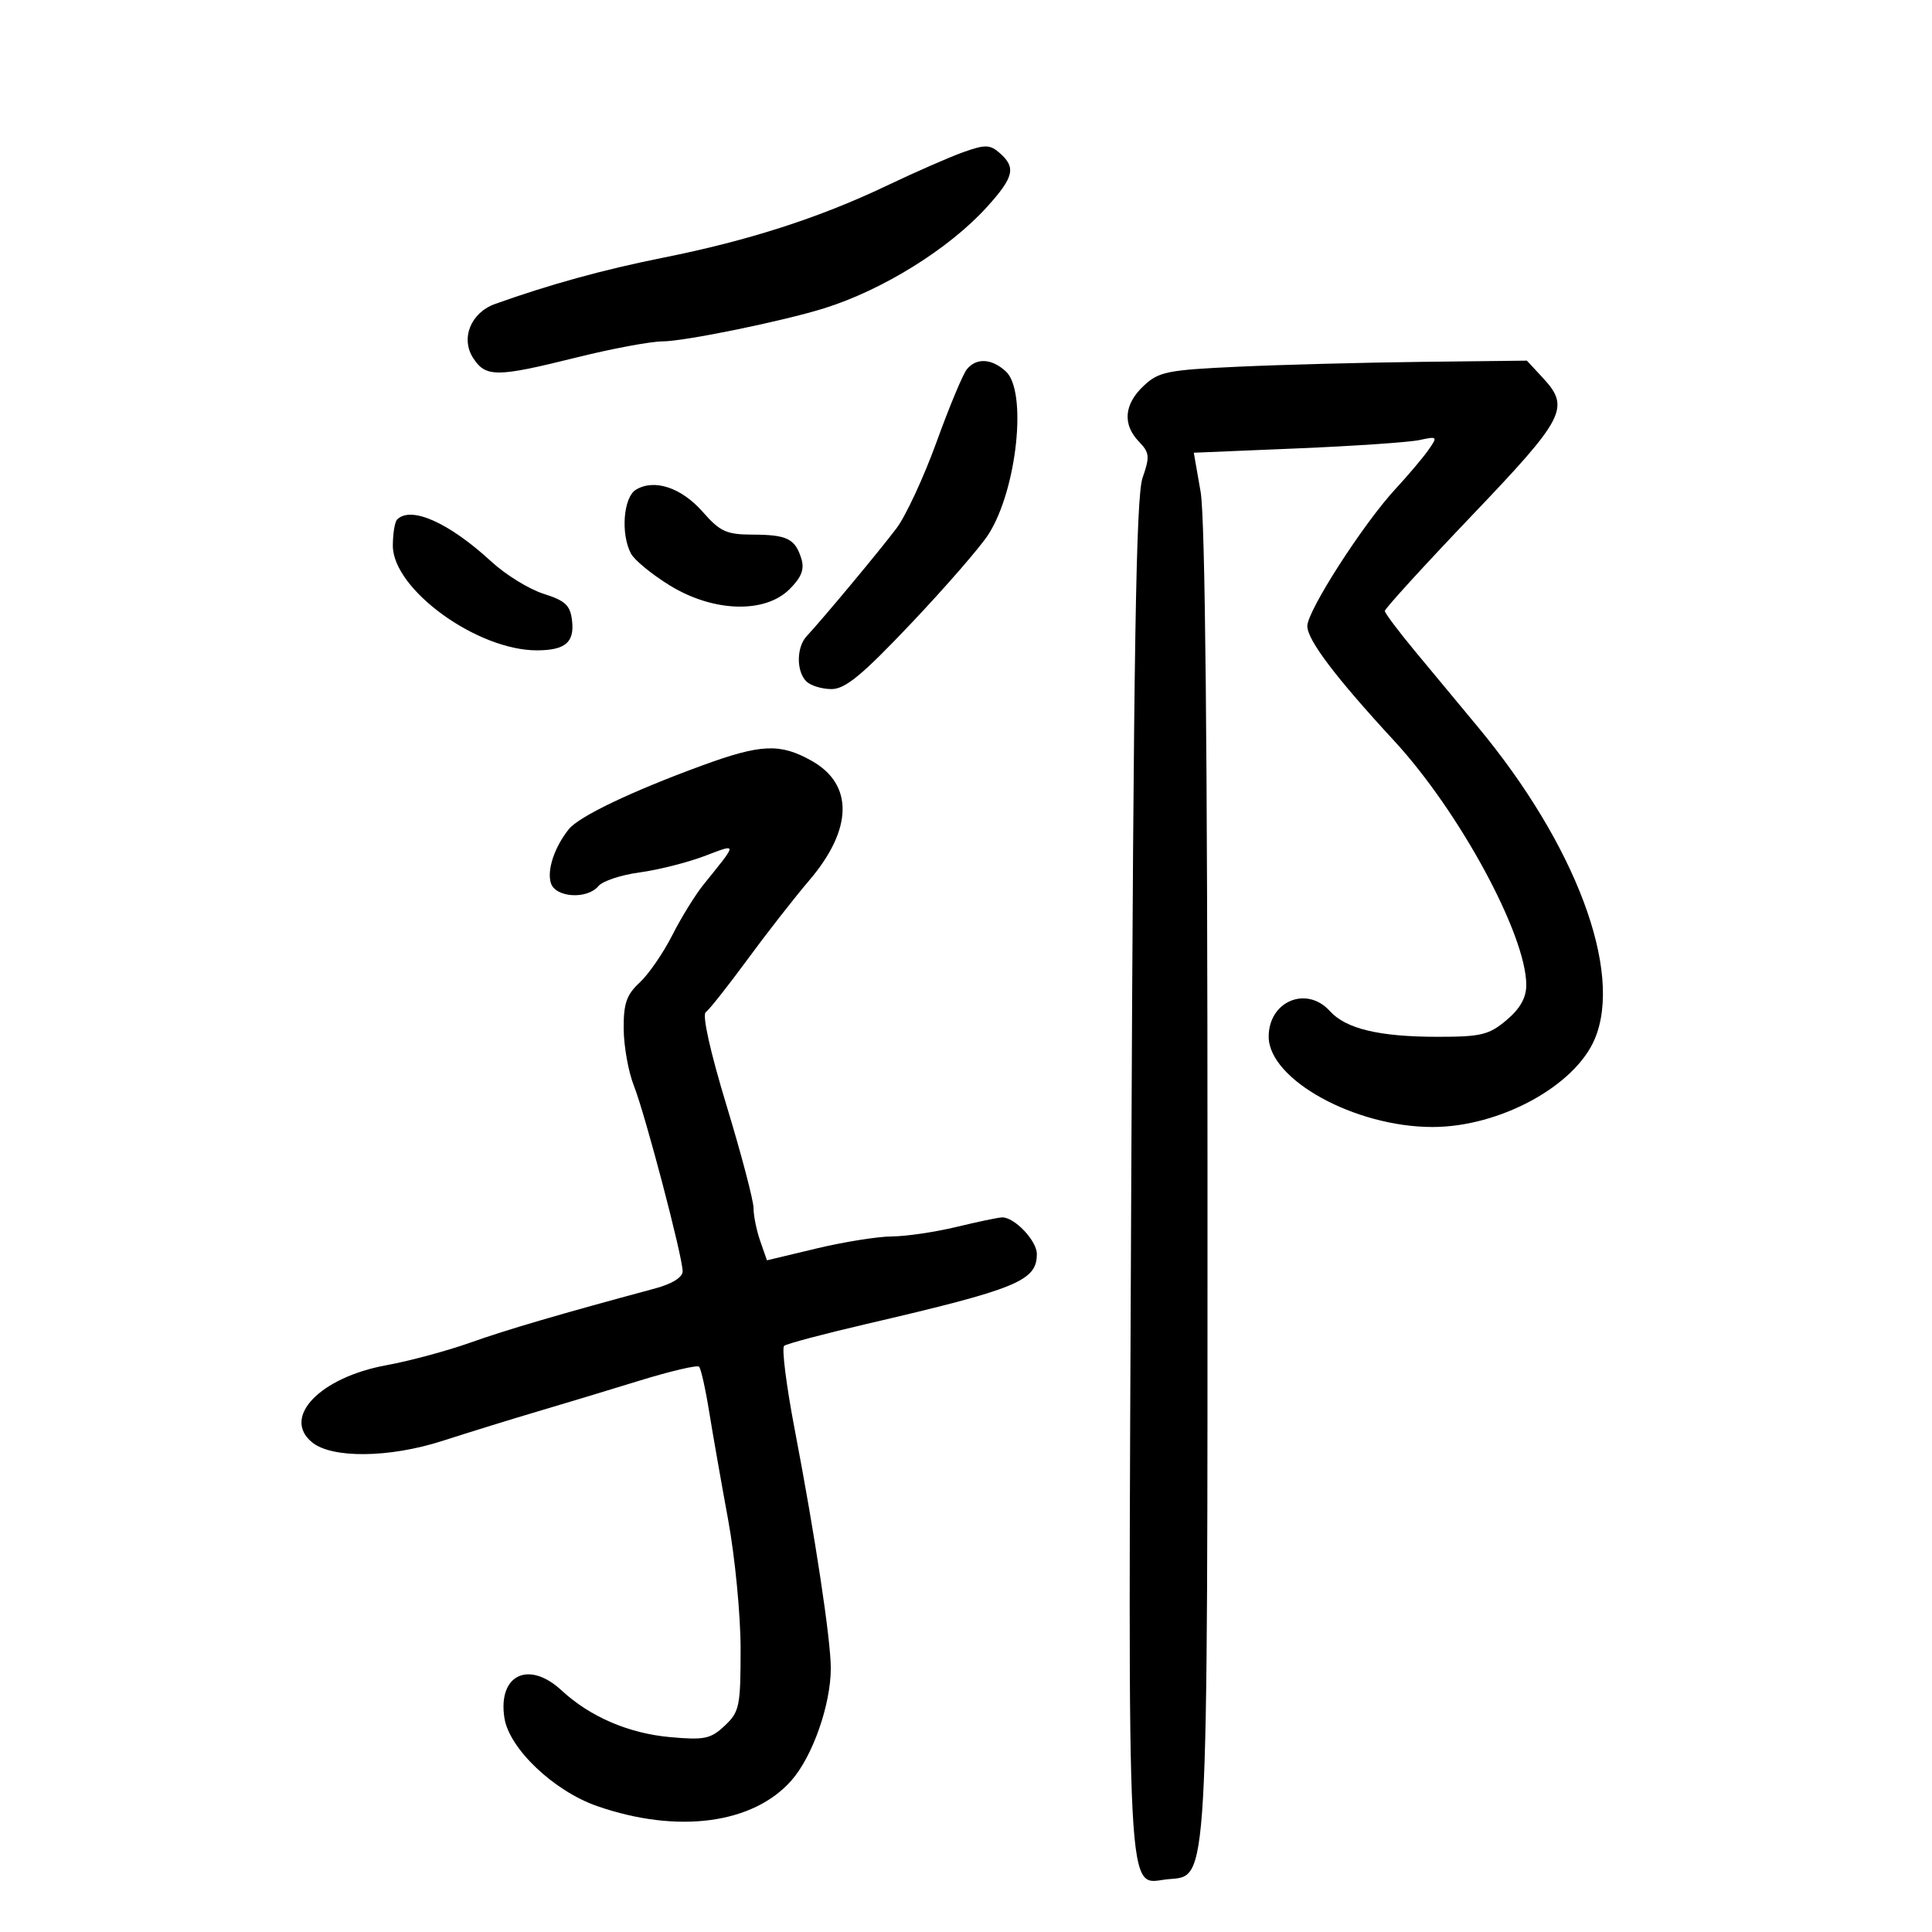 <svg xmlns="http://www.w3.org/2000/svg" width="300" height="300" viewBox="0 0 300 300" version="1.1">
	<path d="M 149.649 23.602 C 147.530 24.352, 142.130 26.715, 137.649 28.853 C 127.230 33.823, 116.229 37.365, 103 40.008 C 93.736 41.860, 85.370 44.163, 76.880 47.198 C 73.097 48.551, 71.483 52.562, 73.489 55.623 C 75.443 58.606, 77.115 58.595, 89.502 55.512 C 95.001 54.143, 101.019 53.018, 102.876 53.012 C 106.303 53, 121.610 49.864, 128 47.865 C 137.122 45.011, 147.431 38.586, 153.286 32.105 C 157.441 27.506, 157.795 26.007, 155.250 23.775 C 153.728 22.440, 152.997 22.417, 149.649 23.602 M 150.141 57.331 C 149.533 58.062, 147.421 63.125, 145.446 68.581 C 143.471 74.036, 140.674 80.075, 139.230 82 C 136.724 85.342, 127.888 95.958, 125.250 98.797 C 123.664 100.505, 123.637 104.237, 125.200 105.800 C 125.860 106.460, 127.620 107, 129.112 107 C 131.253 107, 133.865 104.844, 141.530 96.750 C 146.868 91.112, 152.249 84.916, 153.486 82.979 C 157.926 76.030, 159.551 60.713, 156.171 57.655 C 153.963 55.656, 151.634 55.531, 150.141 57.331 M 192.326 56.939 C 181.222 57.451, 179.925 57.713, 177.576 59.924 C 174.540 62.782, 174.279 65.901, 176.853 68.575 C 178.505 70.292, 178.566 70.900, 177.414 74.202 C 176.403 77.101, 176.023 100.649, 175.663 182.875 C 175.155 298.970, 174.815 292.440, 181.346 291.806 C 187.701 291.189, 187.500 294.747, 187.500 183 C 187.500 116.456, 187.140 80.439, 186.436 76.399 L 185.372 70.299 201.436 69.628 C 210.271 69.259, 218.809 68.676, 220.410 68.331 C 223.228 67.726, 223.271 67.774, 221.801 69.874 C 220.965 71.067, 218.656 73.800, 216.669 75.947 C 211.676 81.344, 203 94.840, 203 97.210 C 203 99.379, 207.390 105.182, 216.476 115.025 C 226.633 126.028, 237 145.184, 237 152.949 C 237 154.930, 236.044 156.626, 233.923 158.411 C 231.196 160.706, 229.974 160.999, 223.173 160.994 C 214.146 160.988, 208.990 159.751, 206.495 156.994 C 202.885 153.005, 197 155.467, 197 160.966 C 197 167.625, 210.370 175, 222.444 175 C 232.871 175, 244.585 168.632, 247.649 161.298 C 252.035 150.802, 244.669 131.159, 229.500 112.897 C 226.750 109.586, 222.377 104.317, 219.783 101.189 C 217.189 98.060, 215.051 95.220, 215.033 94.877 C 215.015 94.535, 221.075 87.890, 228.500 80.110 C 243.073 64.840, 243.864 63.303, 239.548 58.646 L 237.095 56 220.798 56.189 C 211.834 56.294, 199.022 56.631, 192.326 56.939 M 98.750 76.039 C 96.794 77.224, 96.355 82.925, 97.984 85.970 C 98.525 86.981, 101.232 89.202, 103.999 90.904 C 110.757 95.062, 118.779 95.312, 122.608 91.483 C 124.468 89.623, 124.943 88.385, 124.427 86.733 C 123.464 83.646, 122.216 83.033, 116.854 83.015 C 112.799 83.002, 111.813 82.551, 109.114 79.477 C 105.807 75.711, 101.597 74.314, 98.750 76.039 M 61.667 80.667 C 61.300 81.033, 61 82.863, 61 84.732 C 61 91.520, 74.124 101.031, 83.428 100.985 C 87.777 100.963, 89.213 99.742, 88.830 96.391 C 88.556 93.991, 87.805 93.280, 84.407 92.204 C 82.155 91.491, 78.505 89.241, 76.296 87.204 C 69.738 81.158, 63.820 78.513, 61.667 80.667 M 109 118.875 C 98.057 122.880, 89.897 126.781, 88.317 128.763 C 86.085 131.562, 84.904 135.123, 85.542 137.132 C 86.259 139.392, 91.179 139.695, 92.928 137.587 C 93.573 136.810, 96.440 135.858, 99.300 135.472 C 102.160 135.087, 106.666 133.955, 109.312 132.958 C 114.611 130.961, 114.617 130.688, 109.218 137.393 C 107.937 138.983, 105.754 142.525, 104.367 145.262 C 102.980 147.999, 100.712 151.289, 99.326 152.573 C 97.283 154.467, 96.814 155.829, 96.845 159.787 C 96.866 162.471, 97.577 166.429, 98.426 168.583 C 100.205 173.097, 106 195.151, 106 197.406 C 106 198.341, 104.374 199.357, 101.750 200.063 C 86.988 204.036, 78.709 206.463, 73 208.492 C 69.425 209.763, 63.575 211.336, 60 211.990 C 49.725 213.867, 43.741 220.050, 48.431 223.943 C 51.499 226.489, 60.416 226.403, 68.674 223.748 C 72.978 222.364, 79.650 220.301, 83.500 219.165 C 87.350 218.029, 94.444 215.884, 99.265 214.398 C 104.086 212.912, 108.265 211.931, 108.551 212.218 C 108.838 212.505, 109.537 215.611, 110.103 219.120 C 110.670 222.629, 112.004 230.225, 113.067 236 C 114.131 241.775, 115.001 250.809, 115.001 256.076 C 115 264.961, 114.822 265.818, 112.534 267.968 C 110.347 270.023, 109.386 270.222, 104.020 269.736 C 97.603 269.154, 91.603 266.567, 87.200 262.485 C 82.097 257.753, 77.282 260.072, 78.324 266.758 C 79.068 271.528, 86.006 278.121, 92.739 280.455 C 105.222 284.784, 116.961 283.226, 122.910 276.449 C 126.185 272.720, 128.996 264.705, 129.007 259.068 C 129.016 254.674, 126.591 238.620, 123.415 222.036 C 122.101 215.181, 121.359 209.306, 121.764 208.981 C 122.169 208.655, 127.900 207.132, 134.500 205.597 C 157.997 200.130, 161 198.896, 161 194.712 C 161 192.651, 157.500 188.974, 155.597 189.036 C 154.994 189.055, 151.800 189.723, 148.500 190.520 C 145.200 191.317, 140.700 191.979, 138.500 191.992 C 136.300 192.005, 131.033 192.845, 126.796 193.859 L 119.092 195.703 118.046 192.702 C 117.471 191.052, 117.004 188.756, 117.010 187.601 C 117.015 186.445, 115.130 179.279, 112.820 171.676 C 110.291 163.350, 109.005 157.583, 109.586 157.176 C 110.117 156.804, 113.014 153.143, 116.025 149.040 C 119.036 144.936, 123.369 139.389, 125.653 136.713 C 132.426 128.777, 132.572 121.814, 126.041 118.143 C 121.136 115.387, 118.184 115.513, 109 118.875" stroke="none" fill="black" fill-rule="evenodd"/>
</svg>